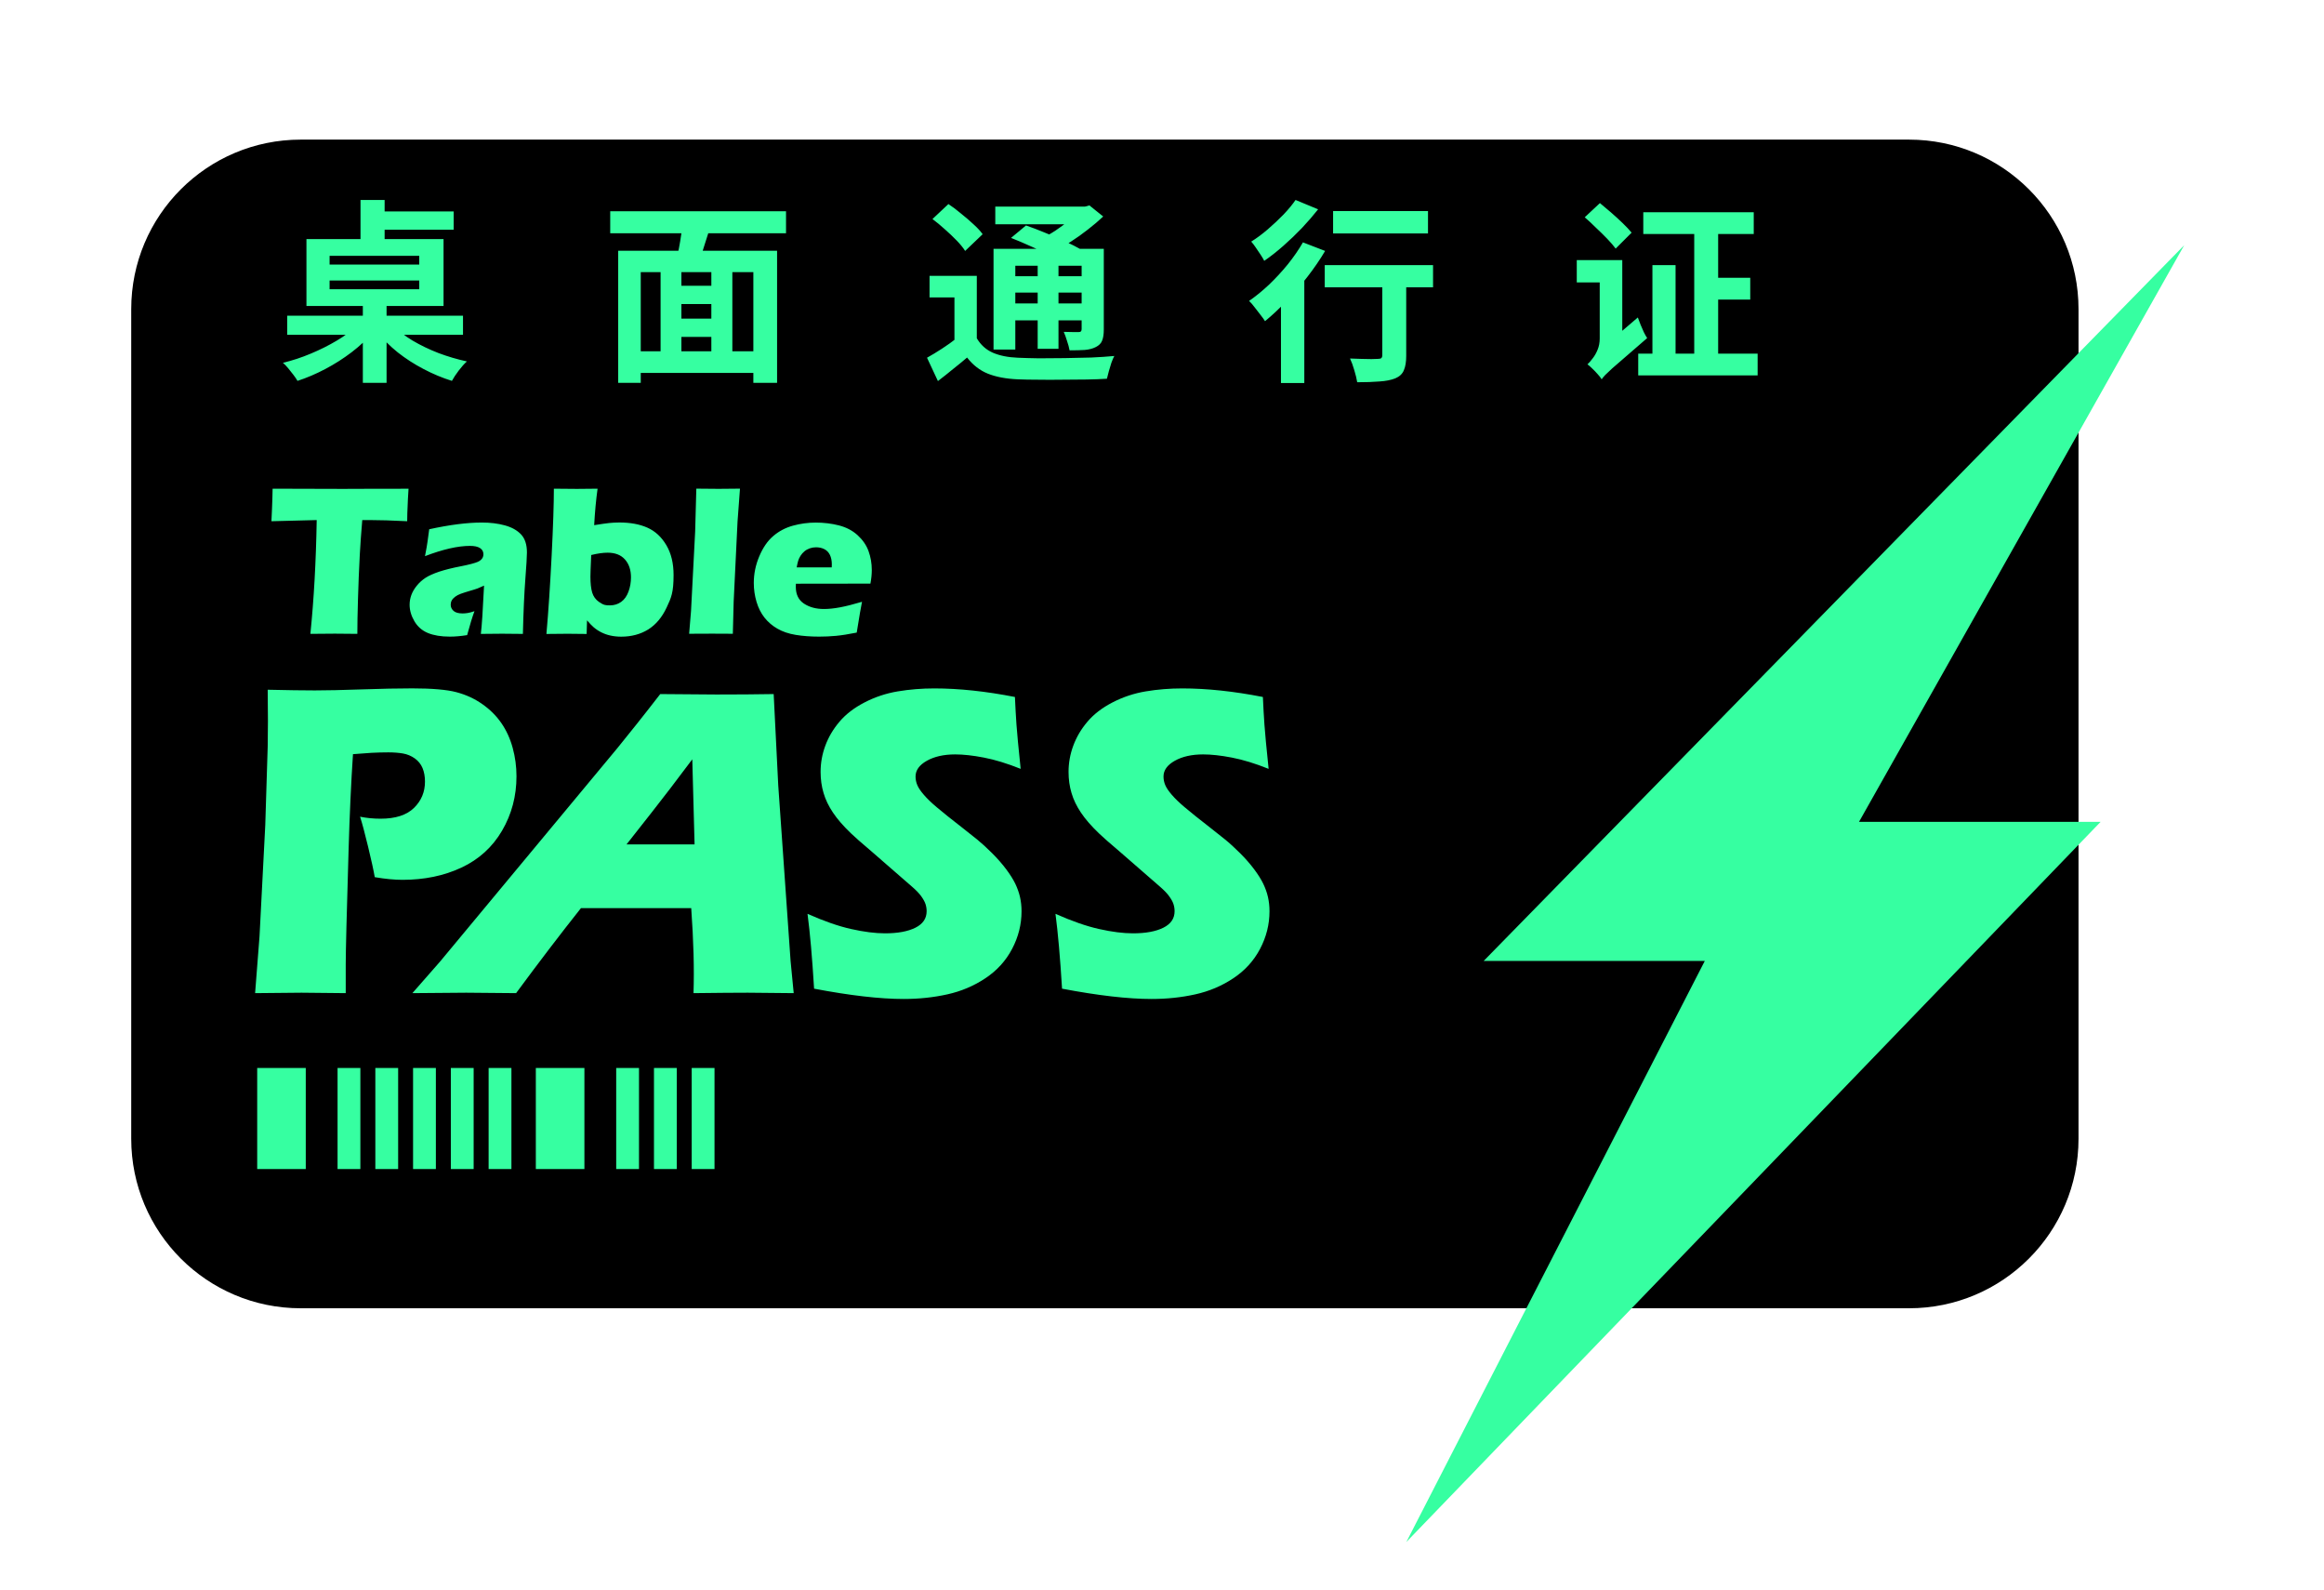 <svg width="478" height="327" viewBox="0 0 478 327" fill="none" xmlns="http://www.w3.org/2000/svg">
  <path
    d="M427.51 234.16V63.57C427.51 44.317 411.903 28.71 392.65 28.71L61.85 28.71C42.597 28.71 26.99 44.317 26.99 63.57V234.16C26.99 253.413 42.597 269.02 61.85 269.02H392.65C411.903 269.02 427.51 253.413 427.51 234.16Z"
    fill="black" />
  <path
    d="M305.16 197.6H350.64C330.18 237.43 309.72 277.26 289.25 317.09C336.85 267.73 384.45 218.36 432.05 169H382.36C404.66 129.47 426.95 89.94 449.25 50.42C401.22 99.48 353.18 148.54 305.15 197.61L305.16 197.6ZM63.84 130.34C64.56 123.25 65 115.45 65.14 106.94L55.83 107.18L55.94 104.75C56 103.45 56.04 102.03 56.07 100.49C60.21 100.52 65.03 100.53 70.54 100.53L75.94 100.51H81.19L84.03 100.49L83.9 102.63C83.84 103.78 83.8 104.73 83.78 105.48C83.76 106.23 83.75 106.8 83.75 107.18C80.63 107.02 78.06 106.94 76.04 106.94H74.51C74.29 109.52 74.12 111.89 74 114.08C73.84 117.21 73.71 120.25 73.63 123.19C73.54 126.14 73.5 128.52 73.5 130.34C71.11 130.31 69.57 130.3 68.87 130.3C68.24 130.3 66.57 130.31 63.84 130.34ZM87.41 114.38C87.69 112.94 87.86 111.94 87.93 111.4C88 110.85 88.12 110 88.28 108.83C92.48 107.91 96.09 107.45 99.11 107.45C100.83 107.45 102.41 107.64 103.83 108.03C105.26 108.42 106.37 109.04 107.18 109.9C107.98 110.76 108.38 111.99 108.38 113.6C108.38 114.42 108.27 116.25 108.05 119.11C107.83 121.97 107.66 125.71 107.55 130.35C106.12 130.32 104.7 130.31 103.28 130.31C101.86 130.31 100.45 130.32 98.9 130.35C99.1 128.75 99.32 125.44 99.56 120.42C99.01 120.68 98.57 120.87 98.26 120.99C97.95 121.11 97.4 121.28 96.61 121.51C95.82 121.74 95.21 121.94 94.77 122.1C94.33 122.26 93.94 122.46 93.61 122.71C93.28 122.96 93.05 123.21 92.91 123.48C92.77 123.74 92.7 124.03 92.7 124.35C92.7 124.85 92.9 125.27 93.29 125.62C93.68 125.97 94.31 126.14 95.17 126.14C95.48 126.14 95.8 126.11 96.15 126.06C96.5 126.01 96.98 125.88 97.59 125.68C97.17 126.8 96.66 128.44 96.08 130.6C94.83 130.8 93.64 130.91 92.52 130.91C90.71 130.91 89.21 130.66 88 130.16C86.8 129.66 85.87 128.84 85.22 127.72C84.57 126.6 84.25 125.48 84.25 124.35C84.25 123.67 84.37 122.99 84.61 122.34C84.85 121.69 85.23 121.04 85.74 120.42C86.25 119.79 86.85 119.26 87.53 118.81C88.21 118.37 89.15 117.95 90.34 117.55C91.53 117.16 93.03 116.78 94.85 116.43C95.61 116.28 96.3 116.13 96.94 115.96C97.57 115.79 98.03 115.65 98.3 115.52C98.57 115.4 98.79 115.25 98.96 115.08C99.13 114.91 99.25 114.74 99.32 114.56C99.39 114.38 99.43 114.19 99.43 113.98C99.43 113.43 99.2 113 98.73 112.7C98.26 112.4 97.58 112.25 96.68 112.25C94.17 112.25 91.08 112.96 87.39 114.37L87.41 114.38ZM112.39 130.34C112.8 125.75 113.15 120.4 113.46 114.29C113.77 108.18 113.92 103.58 113.92 100.49C115.61 100.52 117.19 100.53 118.67 100.53C120.15 100.53 121.53 100.52 122.91 100.49C122.59 102.76 122.36 105.27 122.21 107.99C123.54 107.77 124.56 107.63 125.27 107.55C125.98 107.48 126.69 107.44 127.39 107.44C129.63 107.44 131.55 107.79 133.15 108.5C134.75 109.21 136.04 110.4 137.04 112.08C138.04 113.76 138.54 115.81 138.54 118.23C138.54 121.86 138.07 122.88 137.12 124.91C136.17 126.94 134.9 128.45 133.32 129.44C131.73 130.42 129.88 130.92 127.77 130.92C126.98 130.92 126.23 130.84 125.52 130.68C124.258 130.402 123.084 129.818 122.1 128.98C121.7 128.63 121.25 128.16 120.74 127.56L120.66 130.36C119.1 130.33 117.79 130.32 116.74 130.32C115.88 130.32 114.43 130.33 112.38 130.36L112.39 130.34ZM121.6 114.14C121.49 116.56 121.44 118.04 121.44 118.58C121.44 119.95 121.56 121.04 121.8 121.84C122.04 122.64 122.5 123.28 123.18 123.76C124.2 124.48 124.62 124.48 125.47 124.48C126.32 124.48 127.11 124.24 127.77 123.76C128.43 123.28 128.93 122.58 129.27 121.65C129.61 120.72 129.78 119.75 129.78 118.73C129.78 117.2 129.37 115.97 128.54 115.04C127.71 114.11 126.53 113.65 124.98 113.65C124.02 113.65 122.89 113.81 121.6 114.13V114.14ZM141.74 130.34L142.13 125.63L142.98 109.28L143.22 100.48C145.25 100.51 146.77 100.52 147.8 100.52C149.13 100.52 150.59 100.51 152.2 100.48L151.7 107.19L150.9 123.72L150.73 130.32C149.17 130.31 147.76 130.3 146.5 130.3L141.75 130.32L141.74 130.34ZM177.3 123.74C177.11 124.61 176.75 126.73 176.21 130.08C174.52 130.42 173.1 130.64 171.95 130.75C170.8 130.86 169.63 130.91 168.45 130.91C166.71 130.91 165.12 130.79 163.66 130.55C162.2 130.31 160.94 129.88 159.89 129.27C158.865 128.687 157.962 127.913 157.23 126.99C156.52 126.08 155.97 125 155.6 123.75C155.23 122.5 155.04 121.21 155.04 119.88C155.04 118.01 155.41 116.19 156.16 114.41C156.91 112.63 157.86 111.23 159.04 110.23C160.21 109.22 161.57 108.51 163.1 108.09C164.63 107.67 166.2 107.46 167.8 107.46C169.4 107.46 171.05 107.65 172.56 108.04C174.07 108.43 175.35 109.1 176.4 110.06C177.45 111.02 178.2 112.11 178.64 113.32C179.08 114.53 179.31 115.83 179.31 117.23C179.31 118.06 179.22 118.99 179.03 120.01L163.7 120.03C163.69 120.26 163.68 120.47 163.68 120.66C163.68 122.23 164.24 123.38 165.36 124.12C166.48 124.86 167.85 125.23 169.47 125.23C170.43 125.23 171.53 125.12 172.76 124.89C173.99 124.66 175.51 124.28 177.32 123.74H177.3ZM163.85 116.67H171.07C171.08 116.42 171.09 116.21 171.09 116.04C171.09 115.28 170.95 114.63 170.69 114.09C170.42 113.55 170.03 113.16 169.53 112.91C169.03 112.66 168.46 112.54 167.84 112.54C167.4 112.54 166.98 112.61 166.57 112.75C166.16 112.89 165.79 113.09 165.47 113.36C165.14 113.63 164.87 113.94 164.65 114.29C164.43 114.64 164.27 114.98 164.17 115.31C164.07 115.64 163.97 116.09 163.86 116.68L163.85 116.67ZM52.47 204.22L53.38 192.52L54.56 169.67L55.06 153.49C55.09 151.75 55.11 150.02 55.11 148.28C55.11 146.97 55.09 144.82 55.06 141.83C59.08 141.92 62.31 141.97 64.75 141.97C67.19 141.97 70.31 141.9 74.4 141.76C78.48 141.62 81.94 141.55 84.78 141.55C88.86 141.55 91.89 141.81 93.86 142.33C95.83 142.85 97.6 143.66 99.19 144.78C100.78 145.89 102.09 147.2 103.12 148.69C104.15 150.18 104.93 151.88 105.45 153.79C105.97 155.69 106.23 157.64 106.23 159.62C106.23 163.7 105.24 167.44 103.26 170.82C101.28 174.2 98.49 176.73 94.9 178.41C91.3 180.09 87.27 180.92 82.79 180.92C81.14 180.92 79.24 180.74 77.08 180.37C76.84 178.97 76.38 176.88 75.71 174.11C75.04 171.34 74.49 169.28 74.06 167.94C75.4 168.21 76.8 168.35 78.27 168.35C81.35 168.35 83.64 167.61 85.15 166.13C86.66 164.65 87.41 162.85 87.41 160.71C87.41 159.67 87.24 158.75 86.91 157.94C86.57 157.13 86.04 156.47 85.31 155.95C84.588 155.438 83.762 155.092 82.89 154.94C82.01 154.79 81 154.71 79.87 154.71C78.74 154.71 77.63 154.74 76.44 154.8L72.6 155.08C72.21 160.96 71.91 167.5 71.7 174.69C71.31 187.79 71.11 195.66 71.11 198.28V204.22L62.01 204.13C60.73 204.13 57.56 204.16 52.49 204.22H52.47ZM84.82 204.22L90.51 197.73L126.97 153.85L130.92 148.94C132.07 147.5 133.7 145.43 135.8 142.72C141.07 142.78 144.92 142.81 147.35 142.81C151.58 142.81 155.51 142.78 159.13 142.72L160.07 161.51L162.61 197.64L163.25 204.22C158.07 204.16 154.92 204.13 153.81 204.13C151.28 204.13 147.56 204.16 142.64 204.22C142.81 199.26 142.65 193.44 142.17 186.74H119.49C115.29 192.03 110.85 197.85 106.15 204.22C100.57 204.16 97.16 204.13 95.89 204.13C93.6 204.13 89.91 204.16 84.81 204.22H84.82ZM128.87 173.63H142.86C142.56 163.05 142.4 157.21 142.39 156.14C139.09 160.55 136.32 164.16 134.1 166.98L128.86 173.64L128.87 173.63ZM167.44 203.27C167.05 196.87 166.6 191.75 166.09 187.91C169.46 189.41 172.46 190.46 175.09 191.04C177.72 191.63 180.03 191.92 182.02 191.92C184.64 191.92 186.72 191.54 188.27 190.77C189.82 190 190.59 188.87 190.59 187.37C190.59 186.86 190.51 186.37 190.36 185.91C190.21 185.44 189.92 184.92 189.5 184.33C189.08 183.74 188.48 183.11 187.69 182.42L179.2 175.03C177.21 173.35 175.83 172.13 175.05 171.38C173.45 169.85 172.21 168.42 171.33 167.1C170.44 165.78 169.79 164.43 169.39 163.07C168.98 161.7 168.78 160.25 168.78 158.72C168.78 156.89 169.1 155.09 169.75 153.34C170.4 151.58 171.36 149.94 172.66 148.41C173.95 146.88 175.66 145.56 177.8 144.45C179.949 143.334 182.261 142.565 184.65 142.17C187.08 141.76 189.59 141.56 192.17 141.56C197.25 141.56 202.77 142.15 208.75 143.32C208.84 145.39 208.95 147.29 209.07 149.02C209.19 150.75 209.48 153.77 209.93 158.1C207.17 156.99 204.64 156.22 202.36 155.78C200.08 155.34 198.11 155.13 196.46 155.13C194.12 155.13 192.17 155.57 190.63 156.44C189.08 157.31 188.31 158.39 188.31 159.68C188.31 160.28 188.43 160.87 188.67 161.44C188.91 162.01 189.36 162.68 190.02 163.44C190.68 164.21 191.55 165.05 192.63 165.96C194.25 167.325 195.41 168.24 197.72 170.04L200.96 172.61C201.92 173.39 202.96 174.34 204.07 175.45C205.18 176.56 206.14 177.66 206.95 178.74C207.76 179.82 208.38 180.81 208.82 181.71C209.25 182.61 209.58 183.52 209.79 184.44C210 185.36 210.11 186.34 210.11 187.39C210.11 190.09 209.46 192.67 208.17 195.12C206.88 197.57 205.05 199.58 202.67 201.16C200.3 202.74 197.69 203.84 194.85 204.47C192.01 205.1 189.02 205.42 185.86 205.42C180.99 205.42 174.85 204.71 167.43 203.3L167.44 203.27ZM218.44 203.27C218.05 196.87 217.6 191.75 217.09 187.91C220.46 189.41 223.46 190.46 226.09 191.04C228.72 191.63 231.03 191.92 233.02 191.92C235.64 191.92 237.72 191.54 239.27 190.77C240.82 190 241.59 188.87 241.59 187.37C241.59 186.86 241.51 186.37 241.36 185.91C241.21 185.44 240.92 184.92 240.5 184.33C240.08 183.74 239.48 183.11 238.69 182.42L230.2 175.03C228.21 173.35 226.83 172.13 226.05 171.38C224.45 169.85 223.21 168.42 222.33 167.1C221.44 165.78 220.79 164.43 220.39 163.07C219.98 161.7 219.78 160.25 219.78 158.72C219.78 156.89 220.1 155.09 220.75 153.34C221.4 151.58 222.36 149.94 223.66 148.41C224.95 146.88 226.66 145.56 228.8 144.45C230.949 143.334 233.261 142.565 235.65 142.17C238.08 141.76 240.59 141.56 243.17 141.56C248.25 141.56 253.77 142.15 259.75 143.32C259.84 145.39 259.95 147.29 260.07 149.02C260.19 150.75 260.48 153.77 260.93 158.1C258.17 156.99 255.64 156.22 253.36 155.78C251.08 155.34 249.11 155.13 247.46 155.13C245.12 155.13 243.17 155.57 241.63 156.44C240.08 157.31 239.31 158.39 239.31 159.68C239.31 160.28 239.43 160.87 239.67 161.44C239.91 162.01 240.36 162.68 241.02 163.44C241.68 164.21 242.55 165.05 243.63 165.96C245.25 167.325 246.41 168.24 248.72 170.04L251.96 172.61C252.92 173.39 253.96 174.34 255.07 175.45C256.18 176.56 257.14 177.66 257.95 178.74C258.76 179.82 259.38 180.81 259.82 181.71C260.25 182.61 260.58 183.52 260.79 184.44C261 185.36 261.11 186.34 261.11 187.39C261.11 190.09 260.46 192.67 259.17 195.12C257.88 197.57 256.05 199.58 253.67 201.16C251.3 202.74 248.69 203.84 245.85 204.47C243.01 205.1 240.02 205.42 236.86 205.42C231.99 205.42 225.85 204.71 218.43 203.3L218.44 203.27Z"
    fill="#36FFA1" />
  <path
    d="M59.07 64.92H95.23V68.84H59.07V64.92ZM74.63 62.08H79.51V78.72H74.63V62.08ZM73.43 66.88L76.63 68.4C75.43 69.813 73.99 71.16 72.31 72.44C70.63 73.72 68.83 74.867 66.91 75.88C64.99 76.893 63.083 77.707 61.19 78.32C60.977 77.947 60.697 77.533 60.35 77.08C60.003 76.627 59.643 76.173 59.27 75.72C58.897 75.267 58.537 74.893 58.19 74.6C60.11 74.147 62.017 73.52 63.91 72.72C65.83 71.92 67.617 71.027 69.27 70.04C70.95 69.053 72.337 68 73.43 66.88ZM80.87 66.92C81.937 68.04 83.27 69.08 84.87 70.04C86.497 71 88.27 71.853 90.19 72.6C92.11 73.32 94.057 73.893 96.03 74.32C95.497 74.8 94.937 75.427 94.35 76.2C93.763 76.973 93.297 77.68 92.95 78.32C90.977 77.707 89.03 76.893 87.11 75.88C85.217 74.893 83.457 73.76 81.83 72.48C80.203 71.173 78.803 69.773 77.63 68.28L80.87 66.92ZM74.15 41.12H79.11V51.44H74.15V41.12ZM67.79 57.68V59.48H86.23V57.68H67.79ZM67.79 52.6V54.4H86.23V52.6H67.79ZM63.03 49.16H91.23V62.92H63.03V49.16ZM76.59 43.48H93.31V47.24H76.59V43.48ZM137.91 58.76H148.23V62.52H137.91V58.76ZM137.91 65.52H148.27V69.28H137.91V65.52ZM130.19 72.24H157.19V76.68H130.19V72.24ZM127.15 51.56H159.83V78.72H154.95V55.96H131.79V78.72H127.15V51.56ZM135.87 54.48H140.15V74.24H135.87V54.48ZM146.31 54.48H150.63V74.2H146.31V54.48ZM140.43 45.52L146.07 46.72C145.59 48.187 145.123 49.653 144.67 51.12C144.243 52.56 143.83 53.8 143.43 54.84L139.07 53.68C139.257 52.907 139.443 52.053 139.63 51.12C139.817 50.16 139.977 49.2 140.11 48.24C140.27 47.253 140.377 46.347 140.43 45.52ZM125.51 43.44H161.67V47.96H125.51V43.44ZM200.91 56.72V71.48H196.31V61.16H191.19V56.72H200.91ZM200.91 69.56C201.71 70.92 202.803 71.907 204.19 72.52C205.603 73.133 207.323 73.48 209.35 73.56C210.55 73.613 211.99 73.653 213.67 73.68C215.35 73.68 217.11 73.667 218.95 73.64C220.817 73.613 222.643 73.573 224.43 73.52C226.217 73.44 227.803 73.333 229.19 73.2C229.003 73.547 228.803 74.013 228.59 74.6C228.403 75.16 228.23 75.733 228.07 76.32C227.91 76.907 227.777 77.427 227.67 77.88C226.443 77.96 225.03 78.013 223.43 78.04C221.83 78.067 220.177 78.08 218.47 78.08C216.763 78.107 215.11 78.107 213.51 78.08C211.937 78.08 210.537 78.053 209.31 78C206.91 77.893 204.87 77.507 203.19 76.84C201.537 76.173 200.11 75.067 198.91 73.52C197.977 74.32 197.017 75.107 196.03 75.88C195.07 76.68 194.03 77.507 192.91 78.36L190.67 73.56C191.63 73.027 192.643 72.413 193.71 71.72C194.777 71.027 195.79 70.307 196.75 69.56H200.91ZM191.79 45.04L195.07 41.96C195.923 42.52 196.79 43.173 197.67 43.92C198.577 44.64 199.43 45.373 200.23 46.12C201.03 46.84 201.657 47.52 202.11 48.16L198.51 51.6C198.11 50.96 197.537 50.253 196.79 49.48C196.043 48.707 195.23 47.933 194.35 47.16C193.47 46.36 192.617 45.653 191.79 45.04ZM207.95 48.92L211.03 46.36C212.203 46.76 213.497 47.253 214.91 47.84C216.323 48.4 217.683 48.987 218.99 49.6C220.323 50.213 221.43 50.773 222.31 51.28L219.03 54.16C218.23 53.627 217.19 53.053 215.91 52.44C214.657 51.827 213.323 51.213 211.91 50.6C210.497 49.96 209.177 49.4 207.95 48.92ZM204.35 51.16H224.71V54.64H208.83V71.88H204.35V51.16ZM222.47 51.16H227.03V67.76C227.03 68.747 226.91 69.52 226.67 70.08C226.457 70.613 226.03 71.04 225.39 71.36C224.777 71.68 224.017 71.88 223.11 71.96C222.23 72.013 221.19 72.04 219.99 72.04C219.883 71.453 219.71 70.813 219.47 70.12C219.257 69.4 219.03 68.773 218.79 68.24C219.403 68.267 220.017 68.28 220.63 68.28C221.243 68.28 221.657 68.28 221.87 68.28C222.083 68.28 222.23 68.24 222.31 68.16C222.417 68.053 222.47 67.893 222.47 67.68V51.16ZM204.71 42.48H223.75V46.12H204.71V42.48ZM206.83 56.8H224.03V60.16H206.83V56.8ZM206.83 62.4H224.03V65.88H206.83V62.4ZM213.43 52.8H217.71V71.72H213.43V52.8ZM222.03 42.48H223.15L224.07 42.24L226.91 44.52C225.977 45.4 224.923 46.293 223.75 47.2C222.603 48.107 221.403 48.96 220.15 49.76C218.897 50.533 217.657 51.213 216.43 51.8C216.163 51.4 215.777 50.933 215.27 50.4C214.79 49.867 214.39 49.44 214.07 49.12C215.083 48.64 216.097 48.067 217.11 47.4C218.15 46.707 219.097 46 219.95 45.28C220.83 44.56 221.523 43.907 222.03 43.32V42.48ZM274.19 43.4H293.71V48H274.19V43.4ZM284.31 55.88H289.23V73.16C289.23 74.413 289.07 75.4 288.75 76.12C288.457 76.867 287.87 77.427 286.99 77.8C286.11 78.147 285.03 78.36 283.75 78.44C282.47 78.547 280.937 78.6 279.15 78.6C279.043 77.907 278.843 77.08 278.55 76.12C278.283 75.187 277.99 74.387 277.67 73.72C278.443 73.747 279.217 73.773 279.99 73.8C280.763 73.827 281.457 73.84 282.07 73.84C282.683 73.813 283.11 73.8 283.35 73.8C283.723 73.8 283.977 73.747 284.11 73.64C284.243 73.507 284.31 73.307 284.31 73.04V55.88ZM272.47 54.52H294.75V59.08H272.47V54.52ZM263.47 59.24L267.67 55L268.27 55.24V78.76H263.47V59.24ZM267.99 49.84L272.55 51.6C271.51 53.36 270.297 55.133 268.91 56.92C267.55 58.68 266.11 60.347 264.59 61.92C263.097 63.493 261.63 64.867 260.19 66.04C259.977 65.693 259.67 65.267 259.27 64.76C258.87 64.227 258.457 63.693 258.03 63.16C257.63 62.627 257.257 62.2 256.91 61.88C258.297 60.92 259.67 59.8 261.03 58.52C262.39 57.213 263.67 55.827 264.87 54.36C266.07 52.867 267.11 51.36 267.99 49.84ZM266.47 41.12L271.11 43.04C270.123 44.293 269.017 45.573 267.79 46.88C266.563 48.16 265.283 49.387 263.95 50.56C262.617 51.733 261.31 52.76 260.03 53.64C259.843 53.267 259.59 52.84 259.27 52.36C258.95 51.853 258.617 51.36 258.27 50.88C257.95 50.4 257.643 50 257.35 49.68C258.47 48.987 259.603 48.147 260.75 47.16C261.897 46.173 262.977 45.16 263.99 44.12C265.003 43.053 265.83 42.053 266.47 41.12ZM348.47 44.92H353.39V75H348.47V44.92ZM339.87 54.52H344.63V75.36H339.87V54.52ZM350.19 57.12H359.99V61.6H350.19V57.12ZM337.99 43.64H360.71V48.12H337.99V43.64ZM336.95 72.72H361.51V77.2H336.95V72.72ZM325.95 44.68L329.07 41.76C329.79 42.347 330.563 43 331.39 43.72C332.217 44.44 333.003 45.16 333.75 45.88C334.497 46.6 335.11 47.253 335.59 47.84L332.31 51.12C331.883 50.533 331.31 49.867 330.59 49.12C329.87 48.373 329.097 47.613 328.27 46.84C327.47 46.04 326.697 45.32 325.95 44.68ZM329.43 78L328.23 73.52L329.07 71.96L336.87 65.28C337.03 65.733 337.217 66.227 337.43 66.76C337.643 67.293 337.87 67.813 338.11 68.32C338.35 68.8 338.577 69.2 338.79 69.52C336.95 71.093 335.457 72.387 334.31 73.4C333.163 74.387 332.257 75.173 331.59 75.76C330.95 76.347 330.47 76.8 330.15 77.12C329.83 77.467 329.59 77.76 329.43 78ZM324.31 53.48H331.63V58.08H324.31V53.48ZM329.43 78C329.243 77.68 328.963 77.32 328.59 76.92C328.243 76.52 327.87 76.133 327.47 75.76C327.097 75.387 326.777 75.107 326.51 74.92C326.857 74.6 327.217 74.187 327.59 73.68C327.99 73.173 328.323 72.587 328.59 71.92C328.883 71.227 329.03 70.453 329.03 69.6V53.48H333.67V71.88C333.67 71.88 333.523 72.04 333.23 72.36C332.963 72.653 332.617 73.04 332.19 73.52C331.763 74 331.337 74.52 330.91 75.08C330.483 75.613 330.123 76.133 329.83 76.64C329.563 77.173 329.43 77.627 329.43 78Z"
    fill="#36FFA1" />
  <path
    d="M52.9 219.61H62.89V240.39H52.9V219.61ZM69.43 219.61H74.12V240.39H69.43V219.61ZM77.2 219.61H81.89V240.39H77.2V219.61ZM84.96 219.61H89.65V240.39H84.96V219.61ZM110.21 219.61H120.2V240.39H110.21V219.61ZM126.74 219.61H131.43V240.39H126.74V219.61ZM134.51 219.61H139.2V240.39H134.51V219.61ZM142.27 219.61H146.96V240.39H142.27V219.61ZM92.73 219.61H97.42V240.39H92.73V219.61ZM100.5 219.61H105.19V240.39H100.5V219.61Z"
    fill="#36FFA1" />
</svg>